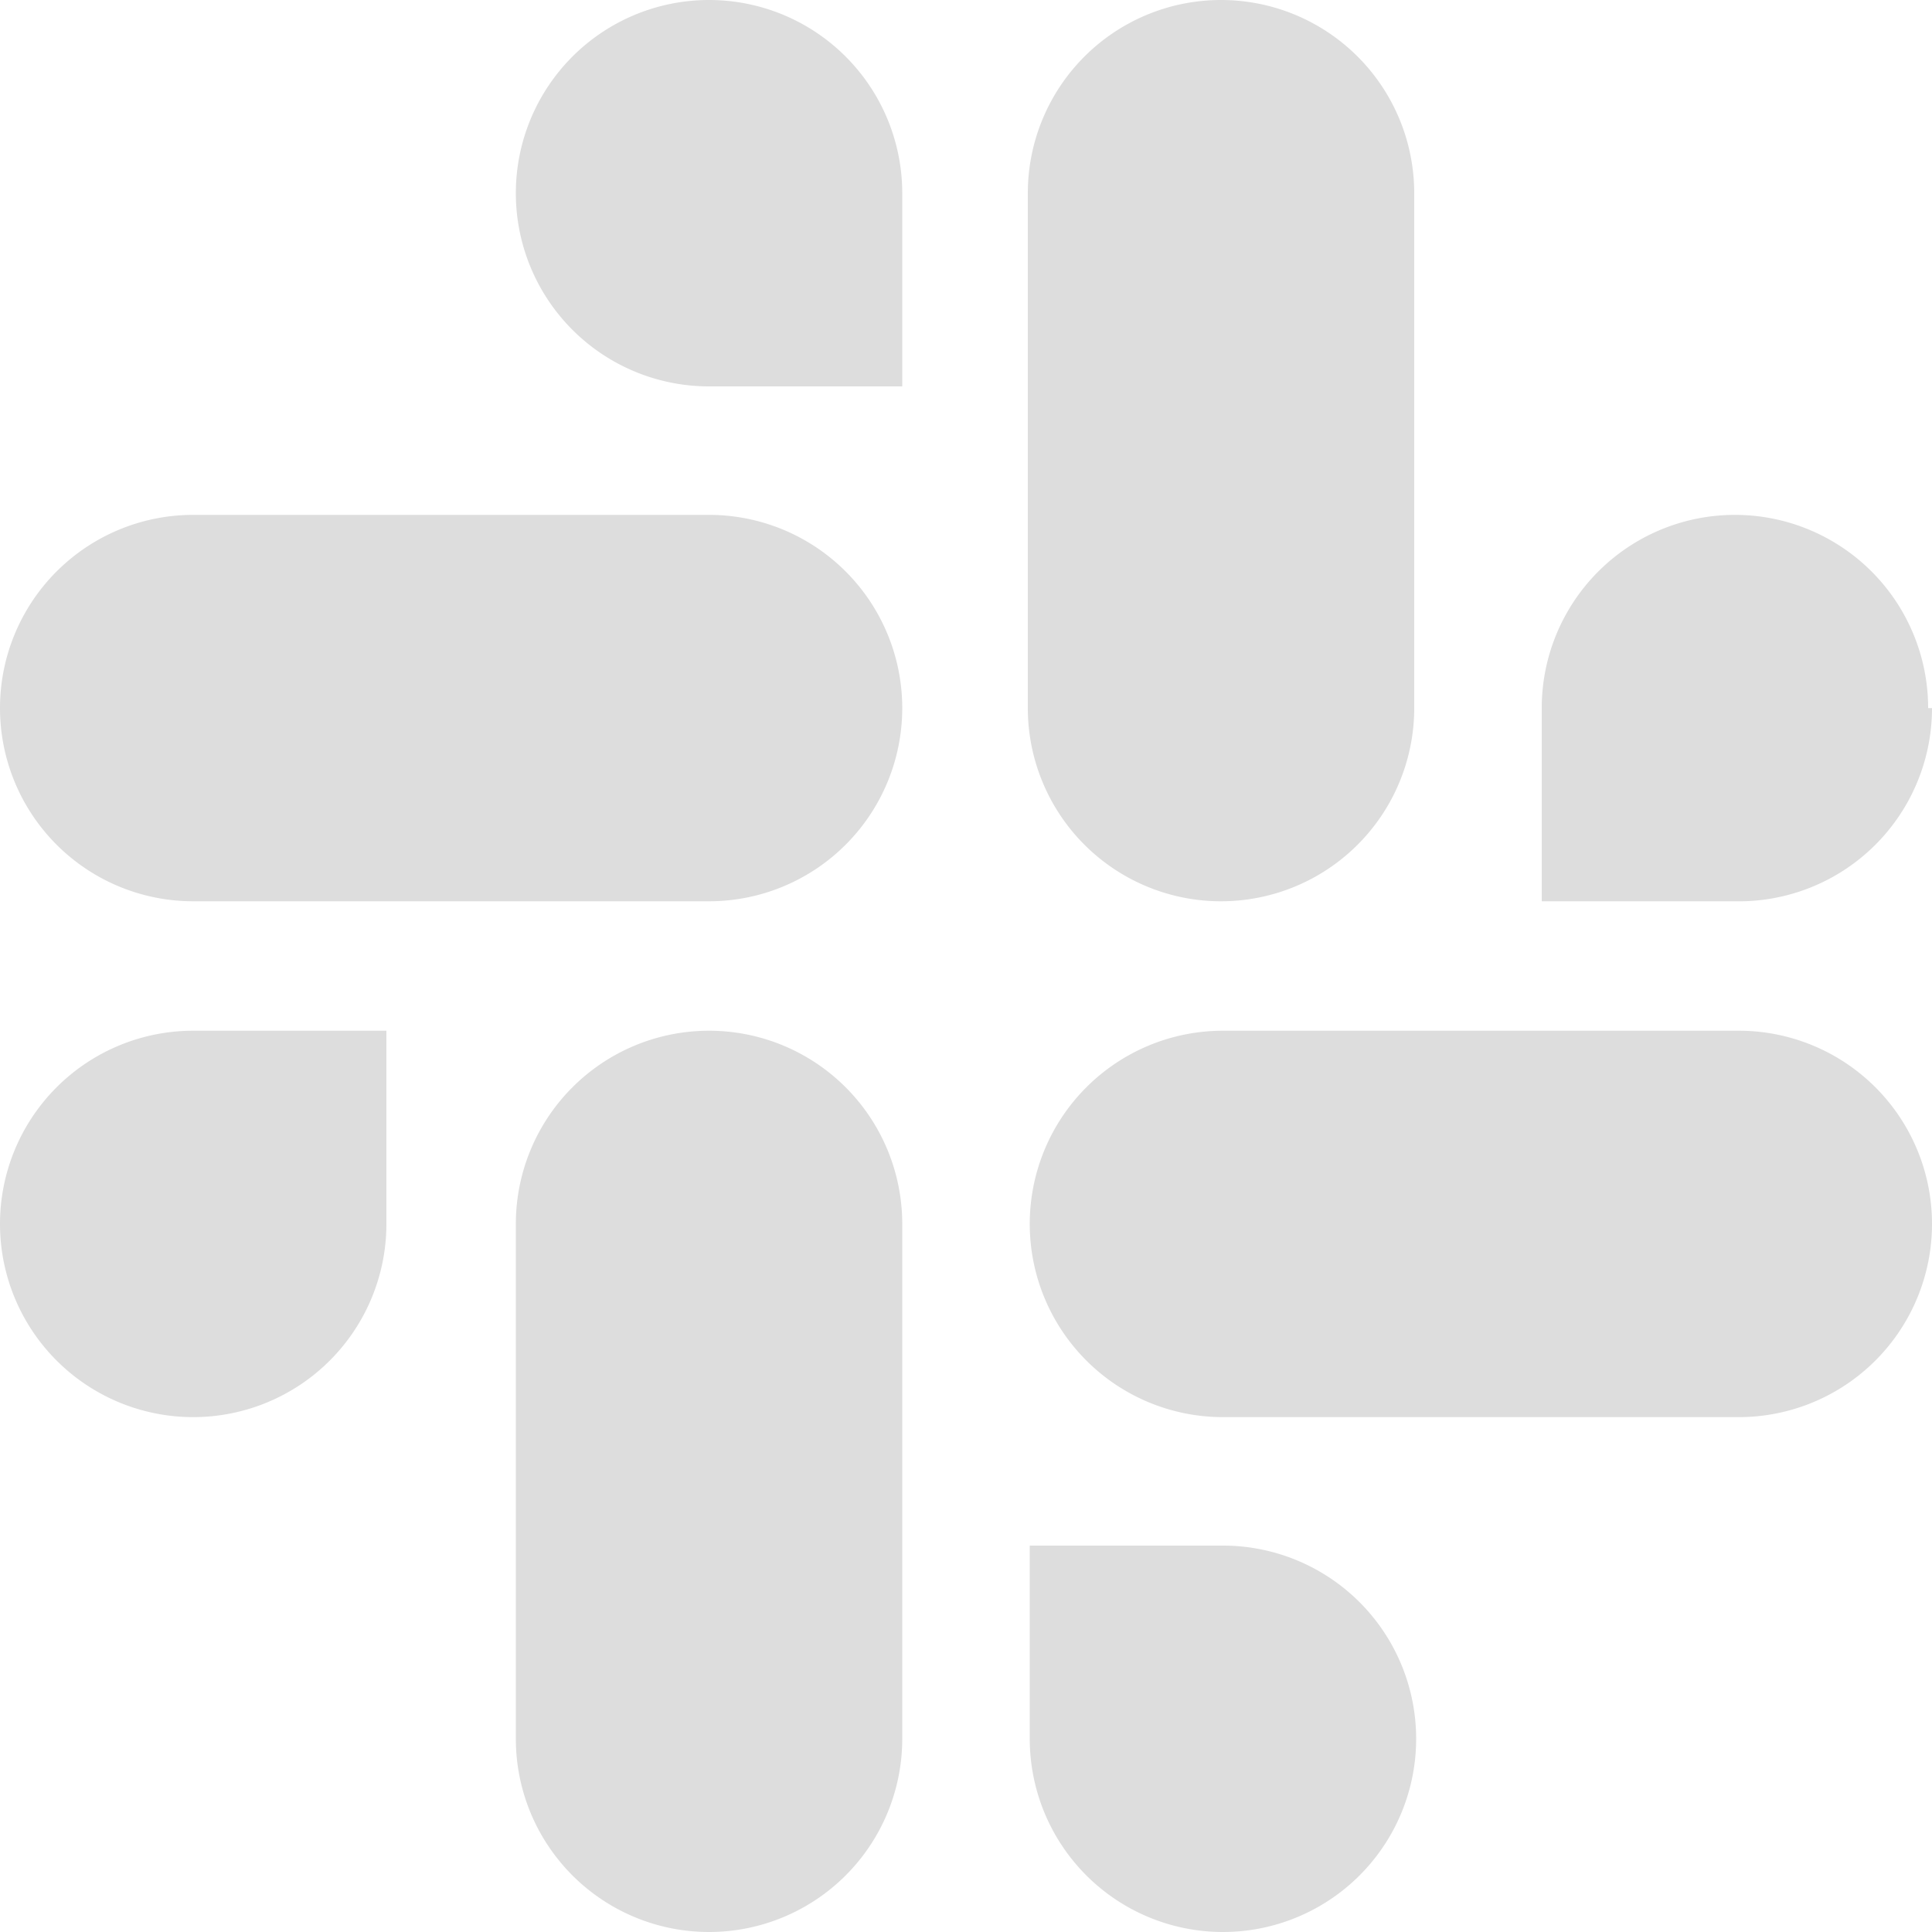 <svg xmlns="http://www.w3.org/2000/svg" width="20" height="20" viewBox="0 0 20 20"><path d="M2,14.67a2,2,0,1,0,4,0v-2H4A2,2,0,0,0,2,14.67Zm12.64-3.34a2,2,0,0,0,2-2V4a2,2,0,1,0-4,0V9.33a2,2,0,0,0,2.02,2Zm7.32-2a2,2,0,0,0-4,0v2h2a2,2,0,0,0,2.04-2ZM9.34,12.67a2,2,0,0,0-2,2V20a2,2,0,0,0,4,0V14.67A2,2,0,0,0,9.34,12.67ZM14.66,18h-2v2a2,2,0,1,0,2-2ZM20,12.67H14.66a2,2,0,0,0,0,4H20a2,2,0,0,0,0-4ZM9.34,7.33H4a2,2,0,1,0,0,4H9.34a2,2,0,1,0,0-4ZM9.34,2a2,2,0,0,0,0,4h2V4A2,2,0,0,0,9.34,2Z" transform="translate(-2 -2)" fill="#ddd"/></svg>